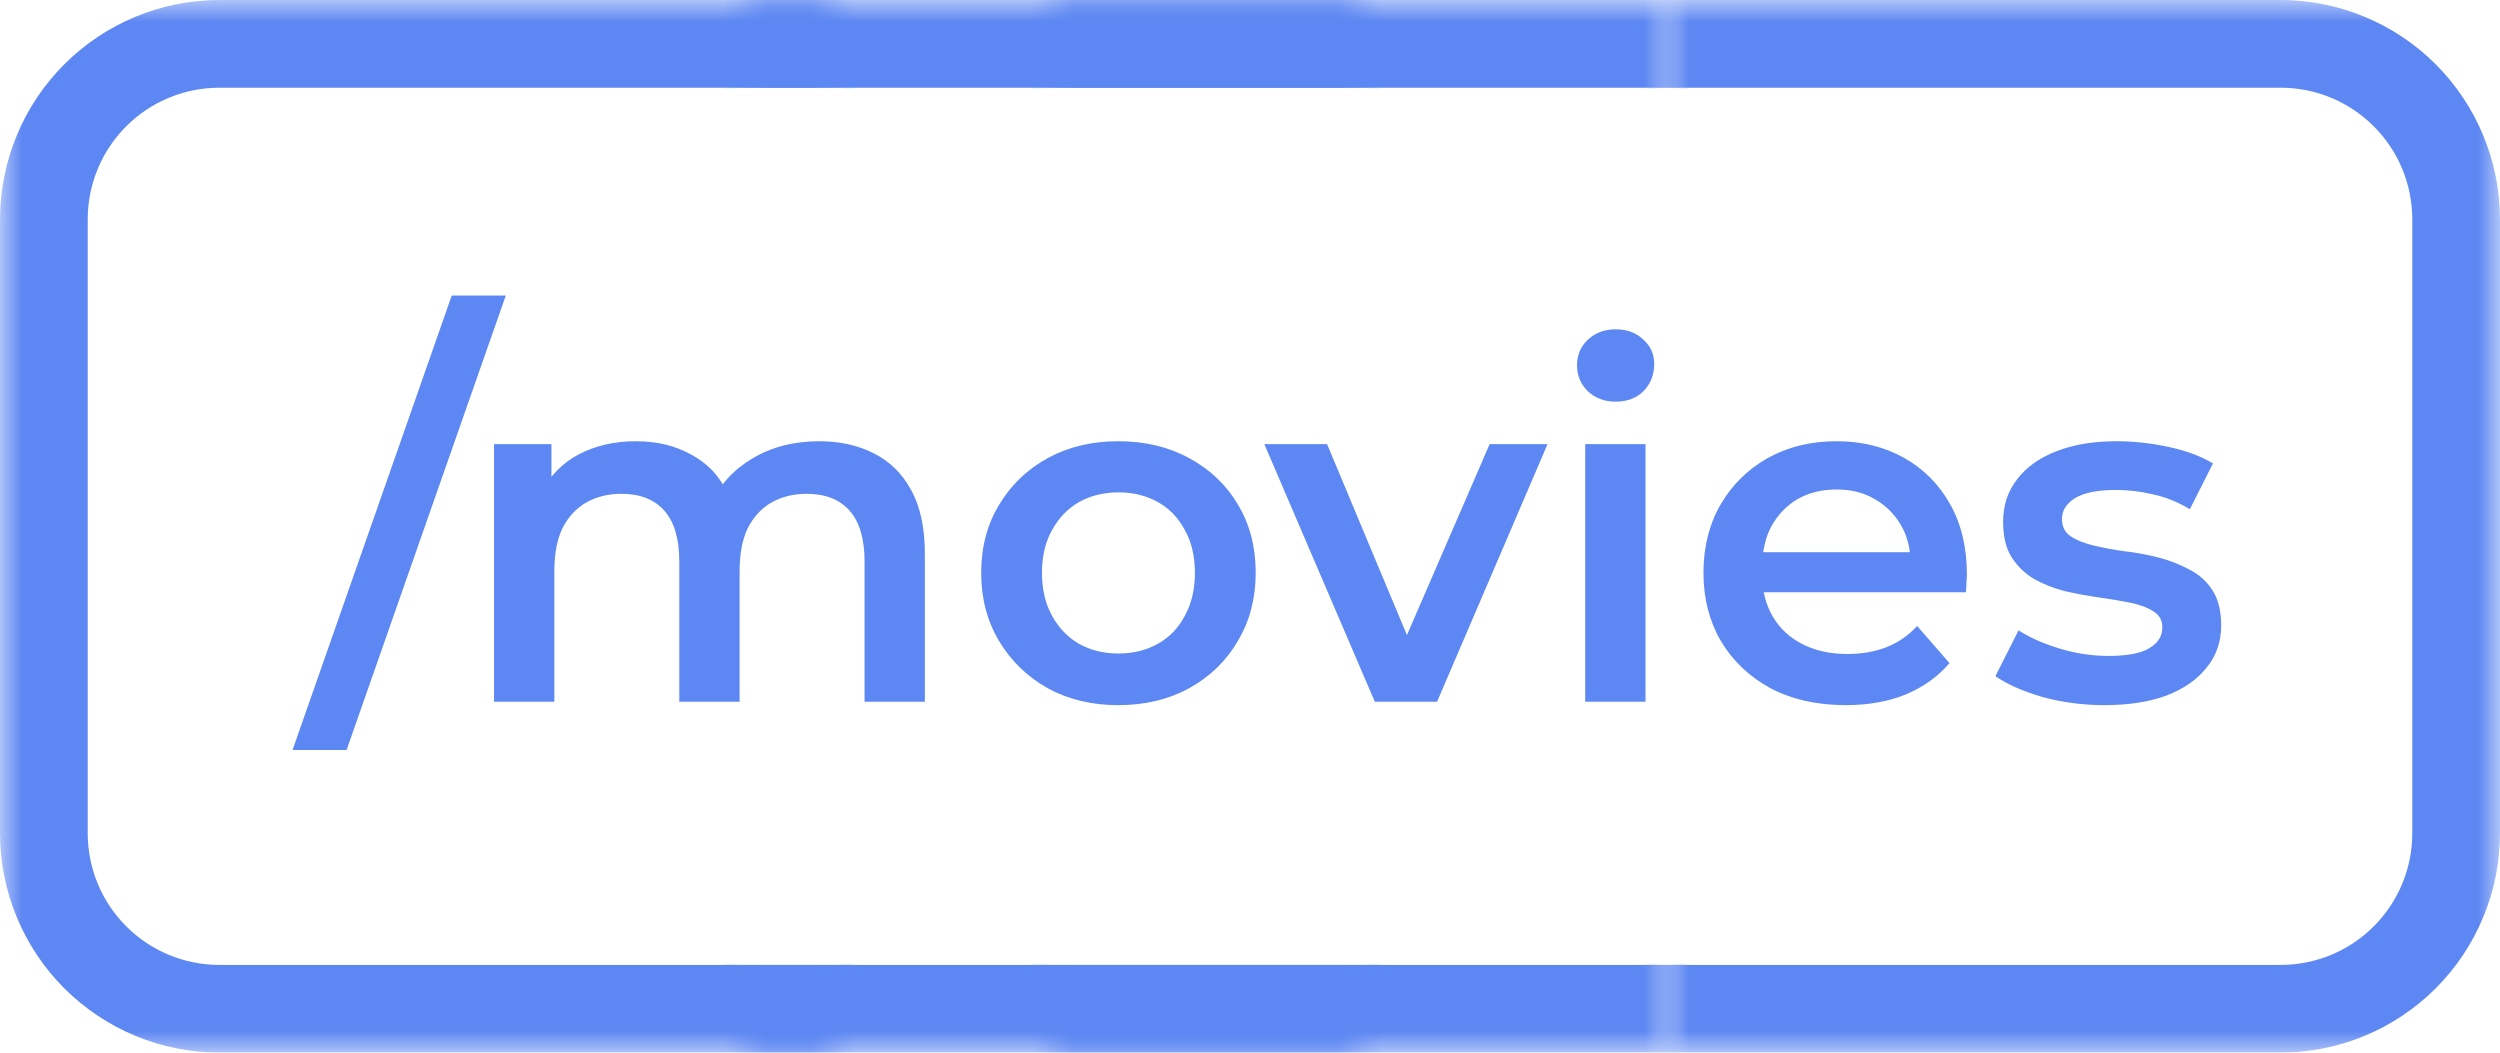 <svg width="57" height="24" viewBox="0 0 57 24" fill="none" xmlns="http://www.w3.org/2000/svg">
<mask id="mask0_74_9" style="mask-type:alpha" maskUnits="userSpaceOnUse" x="0" y="0" width="19" height="24">
<rect width="19" height="24" fill="white"/>
</mask>
<g mask="url(#mask0_74_9)">
<path d="M19 0H5C3.674 0.002 2.404 0.529 1.466 1.466C0.529 2.404 0.002 3.674 0 5L0 19C0.002 20.326 0.529 21.596 1.466 22.534C2.404 23.471 3.674 23.998 5 24H19C20.326 23.998 21.596 23.471 22.534 22.534C23.471 21.596 23.998 20.326 24 19V5C23.998 3.674 23.471 2.404 22.534 1.466C21.596 0.529 20.326 0.002 19 0V0ZM22 19C22 19.796 21.684 20.559 21.121 21.121C20.559 21.684 19.796 22 19 22H5C4.204 22 3.441 21.684 2.879 21.121C2.316 20.559 2 19.796 2 19V5C2 4.204 2.316 3.441 2.879 2.879C3.441 2.316 4.204 2 5 2H19C19.796 2 20.559 2.316 21.121 2.879C21.684 3.441 22 4.204 22 5V19Z" fill="#5D87F2"/>
</g>
<mask id="mask1_74_9" style="mask-type:alpha" maskUnits="userSpaceOnUse" x="38" y="0" width="19" height="24">
<rect width="19" height="24" transform="matrix(-1 0 0 1 57 0)" fill="white"/>
</mask>
<g mask="url(#mask1_74_9)">
<path d="M38 0H52C53.326 0.002 54.596 0.529 55.534 1.466C56.471 2.404 56.998 3.674 57 5V19C56.998 20.326 56.471 21.596 55.534 22.534C54.596 23.471 53.326 23.998 52 24H38C36.674 23.998 35.404 23.471 34.466 22.534C33.529 21.596 33.002 20.326 33 19V5C33.002 3.674 33.529 2.404 34.466 1.466C35.404 0.529 36.674 0.002 38 0V0ZM35 19C35 19.796 35.316 20.559 35.879 21.121C36.441 21.684 37.204 22 38 22H52C52.796 22 53.559 21.684 54.121 21.121C54.684 20.559 55 19.796 55 19V5C55 4.204 54.684 3.441 54.121 2.879C53.559 2.316 52.796 2 52 2H38C37.204 2 36.441 2.316 35.879 2.879C35.316 3.441 35 4.204 35 5V19Z" fill="#5D87F2"/>
</g>
<mask id="mask2_74_9" style="mask-type:alpha" maskUnits="userSpaceOnUse" x="24" y="0" width="14" height="24">
<rect width="14" height="24" transform="translate(24)" fill="white"/>
</mask>
<g mask="url(#mask2_74_9)">
<path d="M38 0H24C22.674 0.002 21.404 0.529 20.466 1.466C19.529 2.404 19.002 3.674 19 5V19C19.002 20.326 19.529 21.596 20.466 22.534C21.404 23.471 22.674 23.998 24 24H38C39.326 23.998 40.596 23.471 41.534 22.534C42.471 21.596 42.998 20.326 43 19V5C42.998 3.674 42.471 2.404 41.534 1.466C40.596 0.529 39.326 0.002 38 0V0ZM41 19C41 19.796 40.684 20.559 40.121 21.121C39.559 21.684 38.796 22 38 22H24C23.204 22 22.441 21.684 21.879 21.121C21.316 20.559 21 19.796 21 19V5C21 4.204 21.316 3.441 21.879 2.879C22.441 2.316 23.204 2 24 2H38C38.796 2 39.559 2.316 40.121 2.879C40.684 3.441 41 4.204 41 5V19Z" fill="#5D87F2"/>
</g>
<path d="M6.67 17.1L10.3 6.738H11.532L7.902 17.1H6.67ZM18.678 10.06C19.148 10.06 19.562 10.152 19.921 10.335C20.288 10.518 20.574 10.801 20.779 11.182C20.985 11.556 21.087 12.04 21.087 12.634V16H19.712V12.81C19.712 12.289 19.599 11.901 19.371 11.644C19.144 11.387 18.818 11.259 18.392 11.259C18.092 11.259 17.824 11.325 17.589 11.457C17.362 11.589 17.182 11.783 17.05 12.04C16.926 12.297 16.863 12.623 16.863 13.019V16H15.488V12.81C15.488 12.289 15.375 11.901 15.147 11.644C14.92 11.387 14.594 11.259 14.168 11.259C13.868 11.259 13.6 11.325 13.365 11.457C13.138 11.589 12.958 11.783 12.826 12.04C12.702 12.297 12.639 12.623 12.639 13.019V16H11.264V10.126H12.573V11.688L12.342 11.226C12.54 10.845 12.826 10.555 13.2 10.357C13.582 10.159 14.014 10.06 14.498 10.06C15.048 10.06 15.525 10.196 15.928 10.467C16.339 10.738 16.61 11.149 16.742 11.699L16.203 11.512C16.394 11.072 16.709 10.72 17.149 10.456C17.589 10.192 18.099 10.06 18.678 10.06ZM25.495 16.077C24.894 16.077 24.358 15.949 23.889 15.692C23.42 15.428 23.049 15.069 22.778 14.614C22.507 14.159 22.371 13.642 22.371 13.063C22.371 12.476 22.507 11.959 22.778 11.512C23.049 11.057 23.42 10.702 23.889 10.445C24.358 10.188 24.894 10.06 25.495 10.06C26.104 10.06 26.643 10.188 27.112 10.445C27.589 10.702 27.959 11.054 28.223 11.501C28.494 11.948 28.63 12.469 28.63 13.063C28.63 13.642 28.494 14.159 28.223 14.614C27.959 15.069 27.589 15.428 27.112 15.692C26.643 15.949 26.104 16.077 25.495 16.077ZM25.495 14.9C25.832 14.9 26.133 14.827 26.397 14.68C26.661 14.533 26.866 14.321 27.013 14.042C27.167 13.763 27.244 13.437 27.244 13.063C27.244 12.682 27.167 12.355 27.013 12.084C26.866 11.805 26.661 11.593 26.397 11.446C26.133 11.299 25.836 11.226 25.506 11.226C25.169 11.226 24.868 11.299 24.604 11.446C24.348 11.593 24.142 11.805 23.988 12.084C23.834 12.355 23.757 12.682 23.757 13.063C23.757 13.437 23.834 13.763 23.988 14.042C24.142 14.321 24.348 14.533 24.604 14.68C24.868 14.827 25.165 14.9 25.495 14.9ZM31.346 16L28.827 10.126H30.257L32.424 15.307H31.72L33.964 10.126H35.284L32.765 16H31.346ZM36.143 16V10.126H37.518V16H36.143ZM36.836 9.158C36.58 9.158 36.367 9.077 36.198 8.916C36.037 8.755 35.956 8.56 35.956 8.333C35.956 8.098 36.037 7.904 36.198 7.75C36.367 7.589 36.58 7.508 36.836 7.508C37.093 7.508 37.302 7.585 37.463 7.739C37.632 7.886 37.716 8.073 37.716 8.3C37.716 8.542 37.636 8.747 37.474 8.916C37.313 9.077 37.1 9.158 36.836 9.158ZM42.084 16.077C41.431 16.077 40.859 15.949 40.368 15.692C39.884 15.428 39.506 15.069 39.235 14.614C38.971 14.159 38.839 13.642 38.839 13.063C38.839 12.476 38.967 11.959 39.224 11.512C39.488 11.057 39.847 10.702 40.302 10.445C40.764 10.188 41.288 10.06 41.875 10.06C42.447 10.06 42.957 10.185 43.404 10.434C43.851 10.683 44.203 11.035 44.46 11.49C44.717 11.945 44.845 12.48 44.845 13.096C44.845 13.155 44.841 13.221 44.834 13.294C44.834 13.367 44.83 13.437 44.823 13.503H39.928V12.59H44.097L43.558 12.876C43.565 12.539 43.496 12.242 43.349 11.985C43.202 11.728 43.001 11.527 42.744 11.38C42.495 11.233 42.205 11.16 41.875 11.16C41.538 11.16 41.241 11.233 40.984 11.38C40.735 11.527 40.537 11.732 40.39 11.996C40.251 12.253 40.181 12.557 40.181 12.909V13.129C40.181 13.481 40.262 13.793 40.423 14.064C40.584 14.335 40.812 14.544 41.105 14.691C41.398 14.838 41.736 14.911 42.117 14.911C42.447 14.911 42.744 14.86 43.008 14.757C43.272 14.654 43.507 14.493 43.712 14.273L44.449 15.12C44.185 15.428 43.851 15.666 43.448 15.835C43.052 15.996 42.597 16.077 42.084 16.077ZM47.981 16.077C47.489 16.077 47.016 16.015 46.562 15.89C46.114 15.758 45.759 15.6 45.495 15.417L46.023 14.372C46.287 14.541 46.602 14.68 46.969 14.79C47.335 14.9 47.702 14.955 48.069 14.955C48.501 14.955 48.813 14.896 49.004 14.779C49.202 14.662 49.301 14.504 49.301 14.306C49.301 14.145 49.235 14.024 49.103 13.943C48.971 13.855 48.798 13.789 48.586 13.745C48.373 13.701 48.135 13.661 47.871 13.624C47.614 13.587 47.354 13.54 47.09 13.481C46.833 13.415 46.598 13.323 46.386 13.206C46.173 13.081 46.001 12.916 45.869 12.711C45.737 12.506 45.671 12.234 45.671 11.897C45.671 11.523 45.777 11.2 45.99 10.929C46.202 10.65 46.499 10.438 46.881 10.291C47.269 10.137 47.728 10.06 48.256 10.06C48.652 10.06 49.051 10.104 49.455 10.192C49.858 10.28 50.192 10.405 50.456 10.566L49.928 11.611C49.649 11.442 49.367 11.329 49.081 11.27C48.802 11.204 48.523 11.171 48.245 11.171C47.827 11.171 47.515 11.233 47.31 11.358C47.112 11.483 47.013 11.64 47.013 11.831C47.013 12.007 47.079 12.139 47.211 12.227C47.343 12.315 47.515 12.385 47.728 12.436C47.94 12.487 48.175 12.531 48.432 12.568C48.696 12.597 48.956 12.645 49.213 12.711C49.469 12.777 49.704 12.869 49.917 12.986C50.137 13.096 50.313 13.254 50.445 13.459C50.577 13.664 50.643 13.932 50.643 14.262C50.643 14.629 50.533 14.948 50.313 15.219C50.1 15.49 49.796 15.703 49.4 15.857C49.004 16.004 48.531 16.077 47.981 16.077Z" fill="#5D87F2"/>
<mask id="mask3_74_9" style="mask-type:alpha" maskUnits="userSpaceOnUse" x="17" y="0" width="14" height="24">
<rect width="14" height="24" transform="translate(17)" fill="white"/>
</mask>
<g mask="url(#mask3_74_9)">
<path d="M31 0H17C15.674 0.002 14.404 0.529 13.466 1.466C12.529 2.404 12.002 3.674 12 5L12 19C12.002 20.326 12.529 21.596 13.466 22.534C14.404 23.471 15.674 23.998 17 24H31C32.326 23.998 33.596 23.471 34.534 22.534C35.471 21.596 35.998 20.326 36 19V5C35.998 3.674 35.471 2.404 34.534 1.466C33.596 0.529 32.326 0.002 31 0V0ZM34 19C34 19.796 33.684 20.559 33.121 21.121C32.559 21.684 31.796 22 31 22H17C16.204 22 15.441 21.684 14.879 21.121C14.316 20.559 14 19.796 14 19V5C14 4.204 14.316 3.441 14.879 2.879C15.441 2.316 16.204 2 17 2H31C31.796 2 32.559 2.316 33.121 2.879C33.684 3.441 34 4.204 34 5V19Z" fill="#5D87F2"/>
</g>
</svg>
